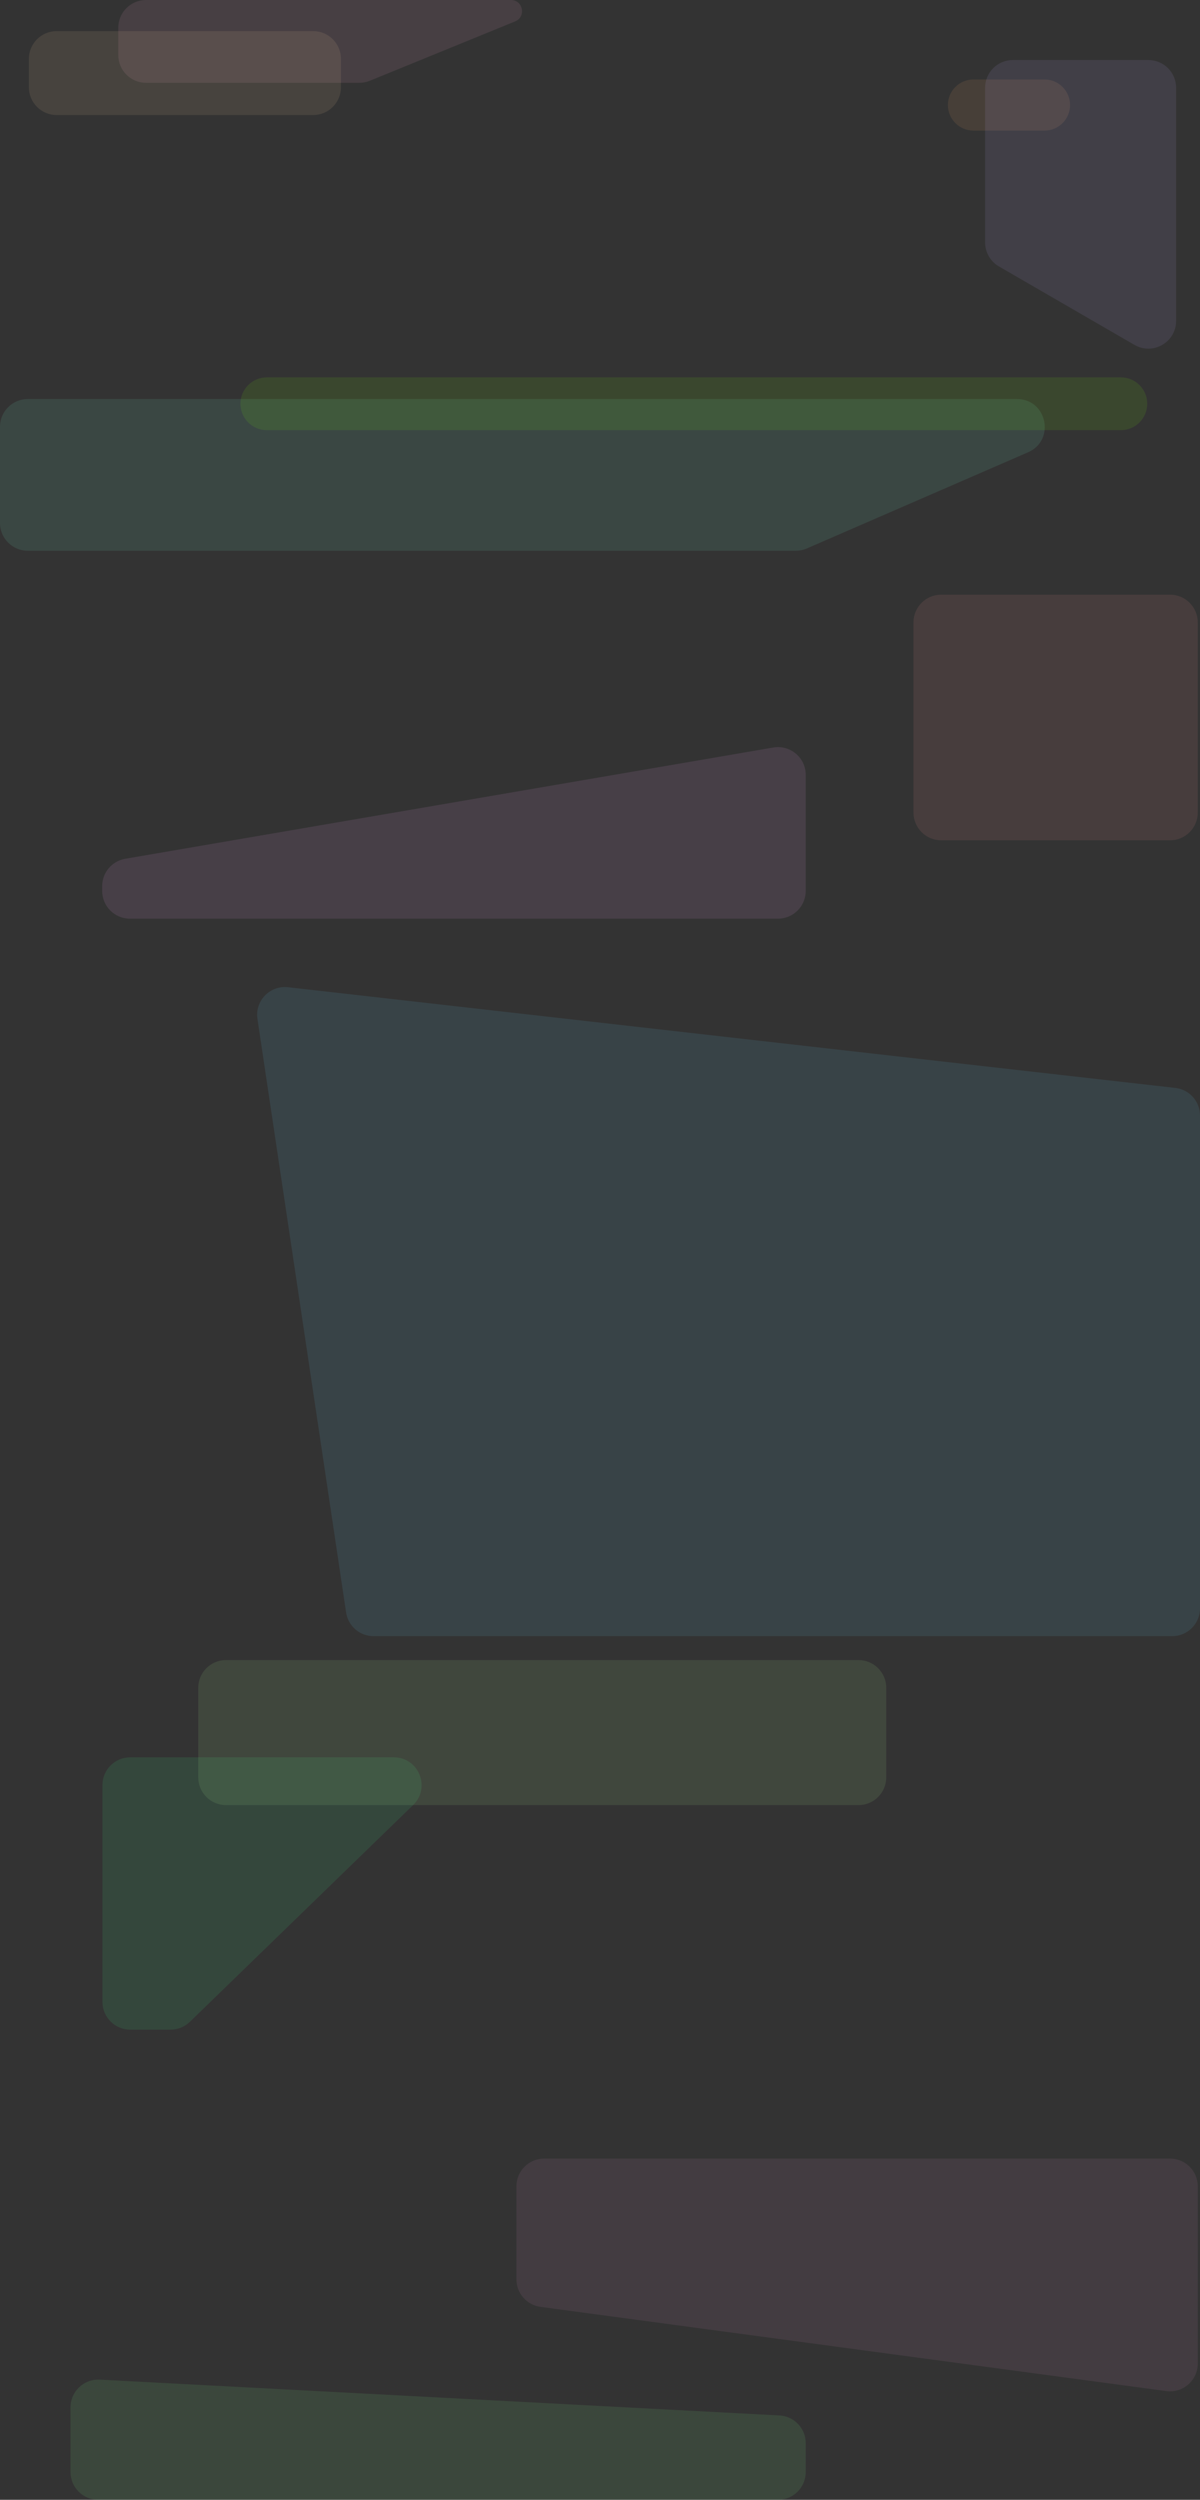 <svg width="2161" height="4498" viewBox="0 0 2161 4498" fill="none" xmlns="http://www.w3.org/2000/svg">
<rect x="0" y="0" width="2161" height="4498" fill="#333333" stroke="none"/>
<g clip-path="url(#clip0_639_6011)">
<path d="M1881 143H1753C1727.59 143 1707 163.595 1707 189C1707 214.405 1727.59 235 1753 235H1881C1906.41 235 1927 214.405 1927 189C1927 163.595 1906.41 143 1881 143Z" fill="#FFB26C" fill-opacity="0.1"/>
<path d="M184.5 3212C184.5 3184.39 206.886 3162 234.5 3162H709.168C754.078 3162 776.218 3216.61 743.987 3247.88L342.048 3637.88C332.718 3646.94 320.229 3652 307.229 3652H234.5C206.886 3652 184.5 3629.61 184.5 3602V3212Z" fill="#3FFF8C" fill-opacity="0.1"/>
<path d="M1774 158C1774 130.386 1796.39 108 1824 108H2068C2095.61 108 2118 130.386 2118 158V577.312C2118 615.821 2076.3 639.875 2042.96 620.592L1798.96 479.441C1783.51 470.504 1774 454.009 1774 436.161V158Z" fill="#C4B0FF" fill-opacity="0.1"/>
<path d="M1451 1603C1451 1630.61 1428.61 1653 1401 1653H234C206.386 1653 184 1630.61 184 1603V1594.5C184 1570.14 201.545 1549.33 225.546 1545.21L1392.55 1345.03C1423.09 1339.79 1451 1363.31 1451 1394.31V1603Z" fill="#FFB1FC" fill-opacity="0.1"/>
<path d="M666.085 145.291C660.085 147.74 653.667 149 647.188 149H263C235.386 149 213 126.614 213 99V50C213 22.386 235.386 4.6953e-05 263 4.9367e-05L920.088 0C942.031 1.918e-06 947.962 30.224 927.647 38.517L666.085 145.291Z" fill="#FFB1DB" fill-opacity="0.1"/>
<path d="M102 207L564 207C591.614 207 614 184.614 614 157V106C614 78.386 591.614 56 564 56L102 56C74.386 56 52 78.386 52 106V157C52 184.614 74.386 207 102 207Z" fill="#FFD2A9" fill-opacity="0.1"/>
<path d="M2107 1070H1695C1667.39 1070 1645 1092.39 1645 1120V1462C1645 1489.61 1667.39 1512 1695 1512H2107C2134.61 1512 2157 1489.61 2157 1462V1120C2157 1092.39 2134.61 1070 2107 1070Z" fill="#FF9D9D" fill-opacity="0.1"/>
<path d="M930 3934C930 3906.39 952.386 3884 980 3884H2107C2134.61 3884 2157 3906.39 2157 3934V4252.83C2157 4283.09 2130.33 4306.41 2100.34 4302.38L973.336 4150.83C948.521 4147.49 930 4126.31 930 4101.27V3934Z" fill="#FFAEE8" fill-opacity="0.08"/>
<path d="M1451 4448C1451 4475.61 1428.61 4498 1401 4498H177C149.386 4498 127 4475.61 127 4448V4331.7C127 4303.05 151.02 4280.26 179.627 4281.77L1403.63 4346.17C1430.18 4347.56 1451 4369.5 1451 4396.1V4448Z" fill="#84FF90" fill-opacity="0.1"/>
<path d="M463.629 1833.41C458.77 1800.91 486.056 1772.64 518.713 1776.34L2116.63 1957.55C2141.91 1960.42 2161 1981.8 2161 2007.23V2894C2161 2921.61 2138.61 2944 2111 2944H672.725C647.965 2944 626.935 2925.88 623.274 2901.39L463.629 1833.41Z" fill="#68DBFF" fill-opacity="0.1"/>
<path d="M0 768C0 740.386 22.386 718 50 718H1831.38C1885.62 718 1901.05 792.253 1851.3 813.861L1453 986.861C1446.71 989.591 1439.93 991 1433.08 991H50C22.386 991 0 968.614 0 941V768Z" fill="#79FFD7" fill-opacity="0.1"/>
<path d="M1546 2987H407C379.386 2987 357 3009.39 357 3037V3198C357 3225.61 379.386 3248 407 3248H1546C1573.61 3248 1596 3225.61 1596 3198V3037C1596 3009.39 1573.61 2987 1546 2987Z" fill="#BDFF9E" fill-opacity="0.1"/>
<path d="M2018.5 679H480.5C454.266 679 433 700.266 433 726.5C433 752.734 454.266 774 480.5 774H2018.5C2044.73 774 2066 752.734 2066 726.5C2066 700.266 2044.73 679 2018.5 679Z" fill="#80FF00" fill-opacity="0.1"/>
</g>
<defs>
<clipPath id="clip0_639_6011">
<rect width="2161" height="4498" fill="white"/>
</clipPath>
</defs>
</svg>
